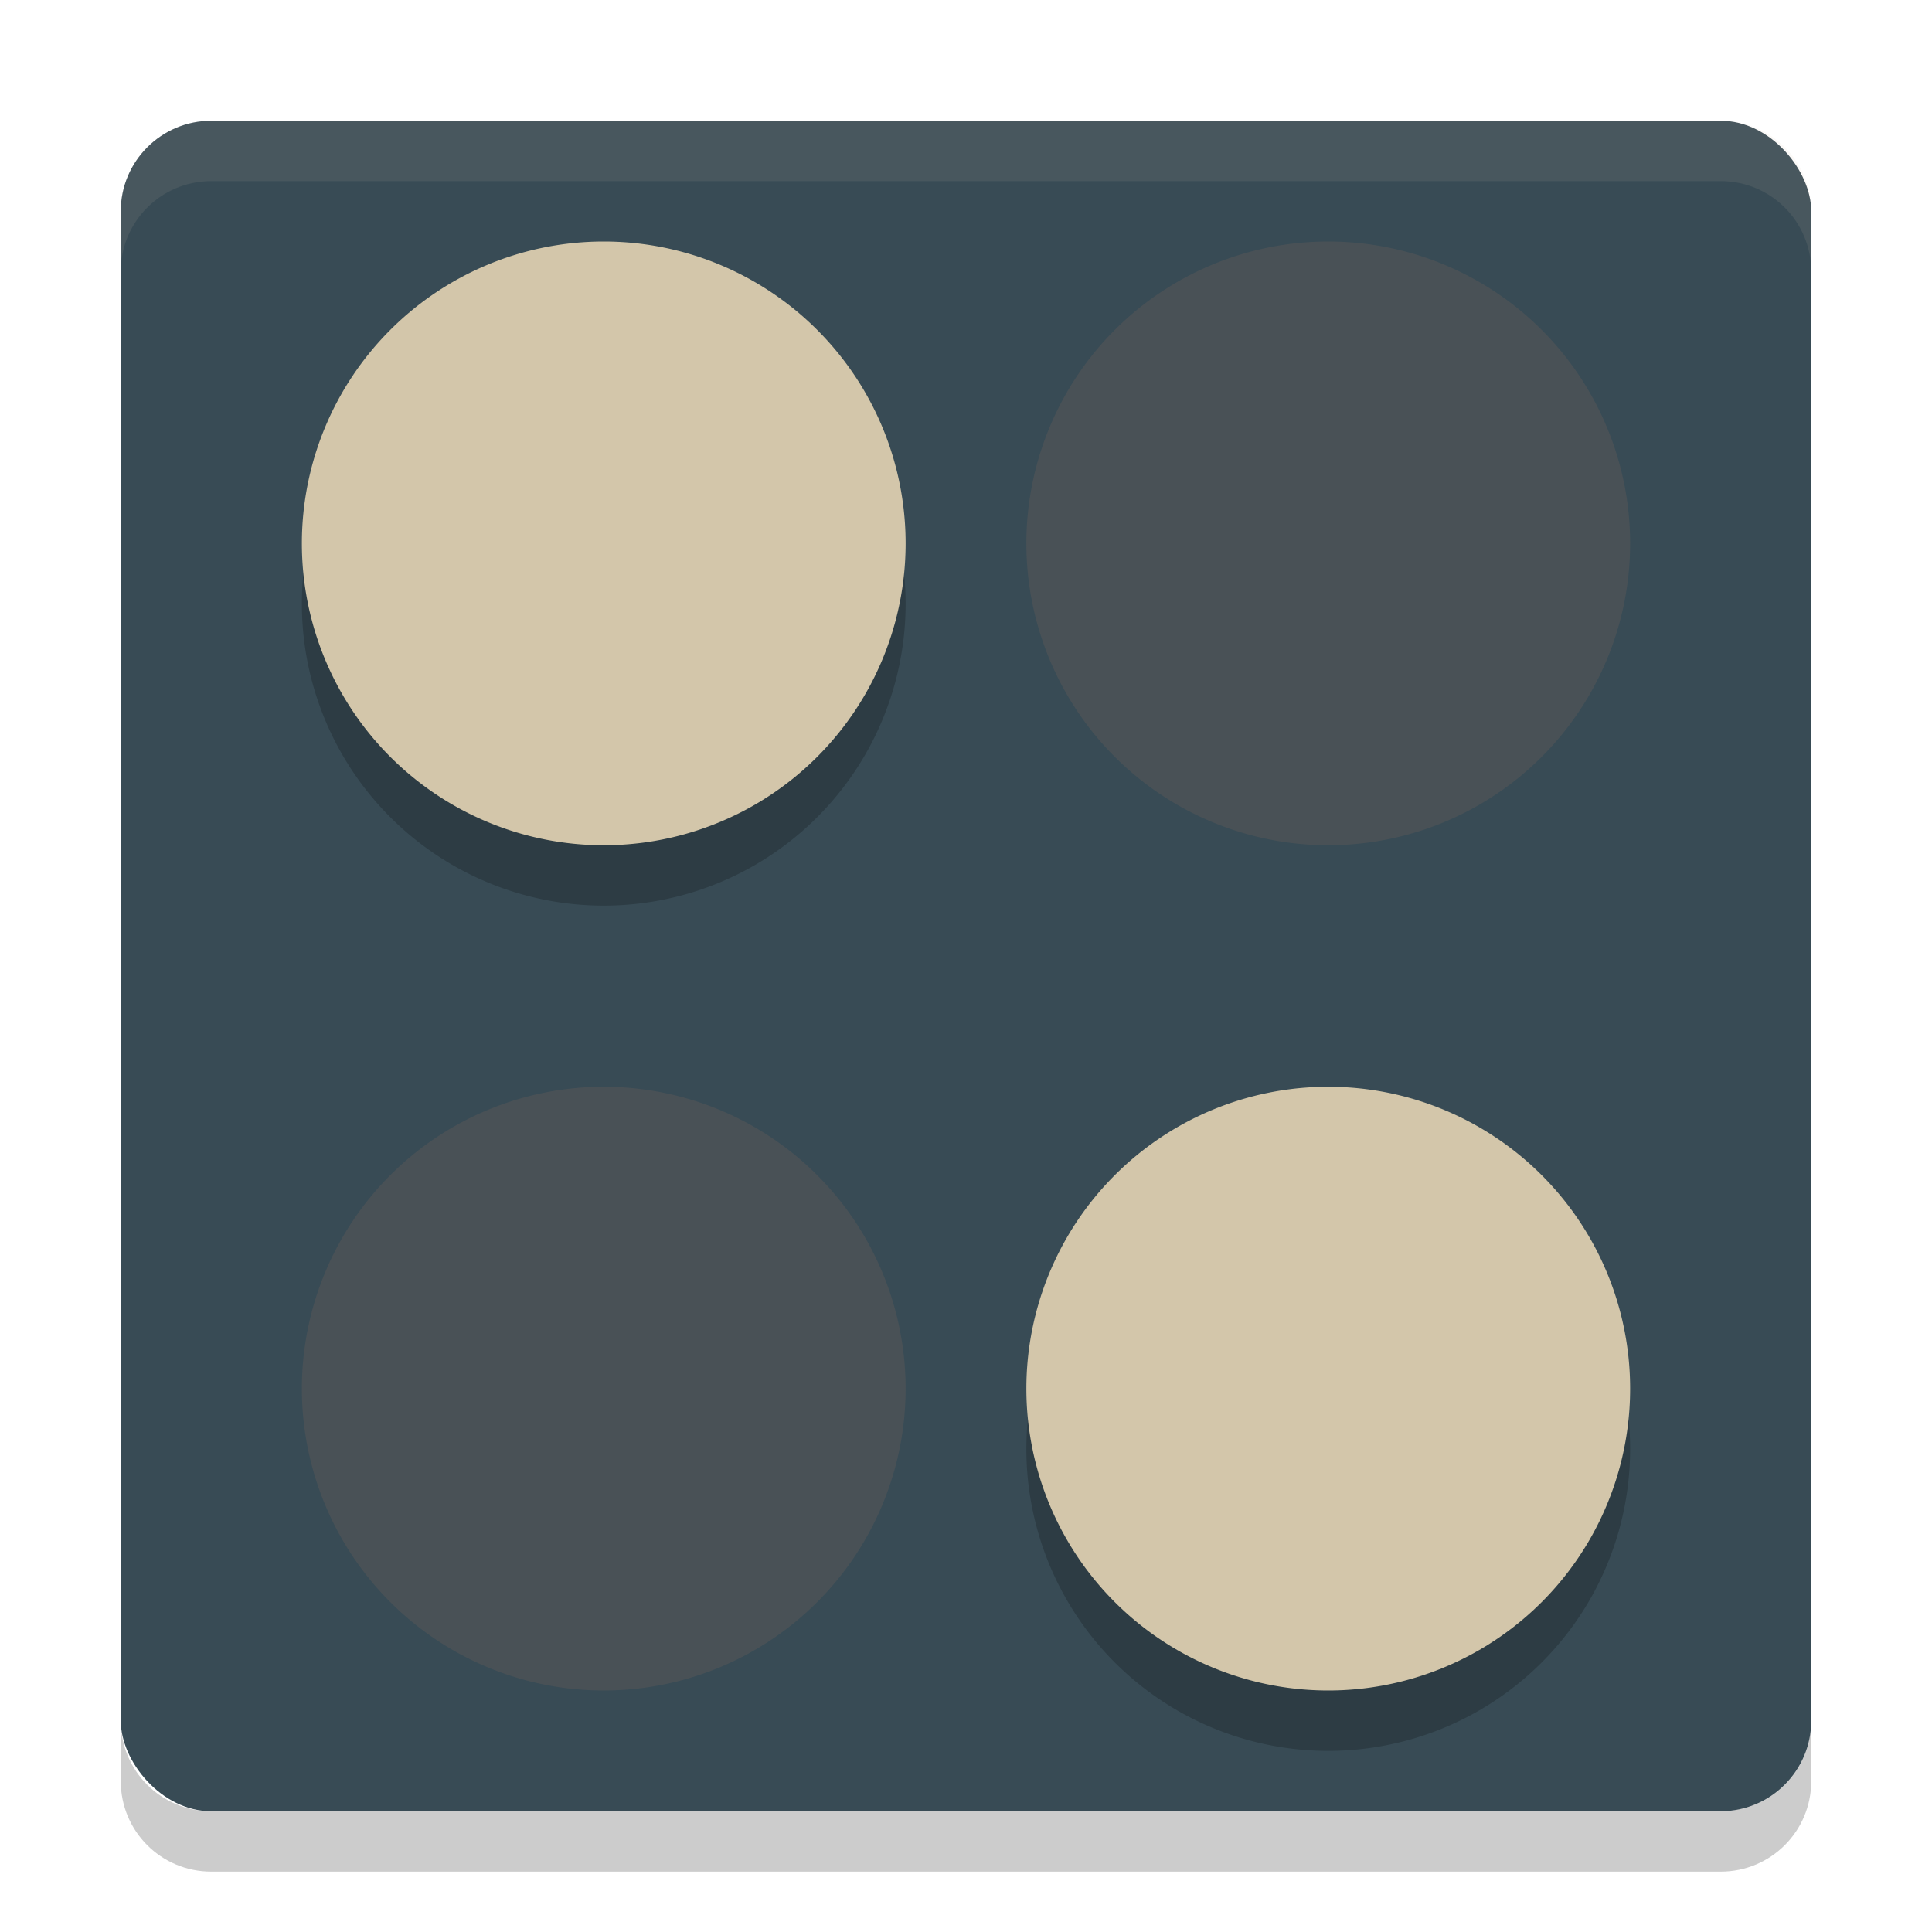 <svg xmlns="http://www.w3.org/2000/svg" width="32" height="32" version="1">
 <rect fill="#384b55" width="28" height="28" x="2" y="2" rx="1.5" ry="1.5"/>
 <path opacity=".2" d="m15 10a5 5 0 0 1 -5 5 5 5 0 0 1 -5 -5 5 5 0 0 1 5 -5 5 5 0 0 1 5 5z"/>
 <path fill="#d3c6aa" d="m15 9a5 5 0 0 1 -5 5 5 5 0 0 1 -5 -5 5 5 0 0 1 5 -5 5 5 0 0 1 5 5z"/>
 <path fill="#495156" d="m15 23a5 5 0 0 1 -5 5 5 5 0 0 1 -5 -5 5 5 0 0 1 5 -5 5 5 0 0 1 5 5z"/>
 <path fill="#d3c6aa" opacity=".1" d="m3.5 2c-0.831 0-1.5 0.669-1.5 1.5v1c0-0.831 0.669-1.5 1.5-1.5h25c0.831 0 1.5 0.669 1.5 1.5v-1c0-0.831-0.669-1.5-1.5-1.5h-25z"/>
 <path opacity=".2" d="m2 28.5v1c0 0.831 0.669 1.5 1.5 1.5h25c0.831 0 1.5-0.669 1.5-1.5v-1c0 0.831-0.669 1.5-1.5 1.5h-25c-0.831 0-1.5-0.669-1.5-1.5z"/>
 <path opacity=".2" d="m27 24a5 5 0 0 0 -5 -5 5 5 0 0 0 -5 5 5 5 0 0 0 5 5 5 5 0 0 0 5 -5z"/>
 <path fill="#d3c6aa" d="m27 23a5 5 0 0 0 -5 -5 5 5 0 0 0 -5 5 5 5 0 0 0 5 5 5 5 0 0 0 5 -5z"/>
 <path fill="#495156" d="m27 9a5 5 0 0 0 -5 -5 5 5 0 0 0 -5 5 5 5 0 0 0 5 5 5 5 0 0 0 5 -5z"/>
</svg>
